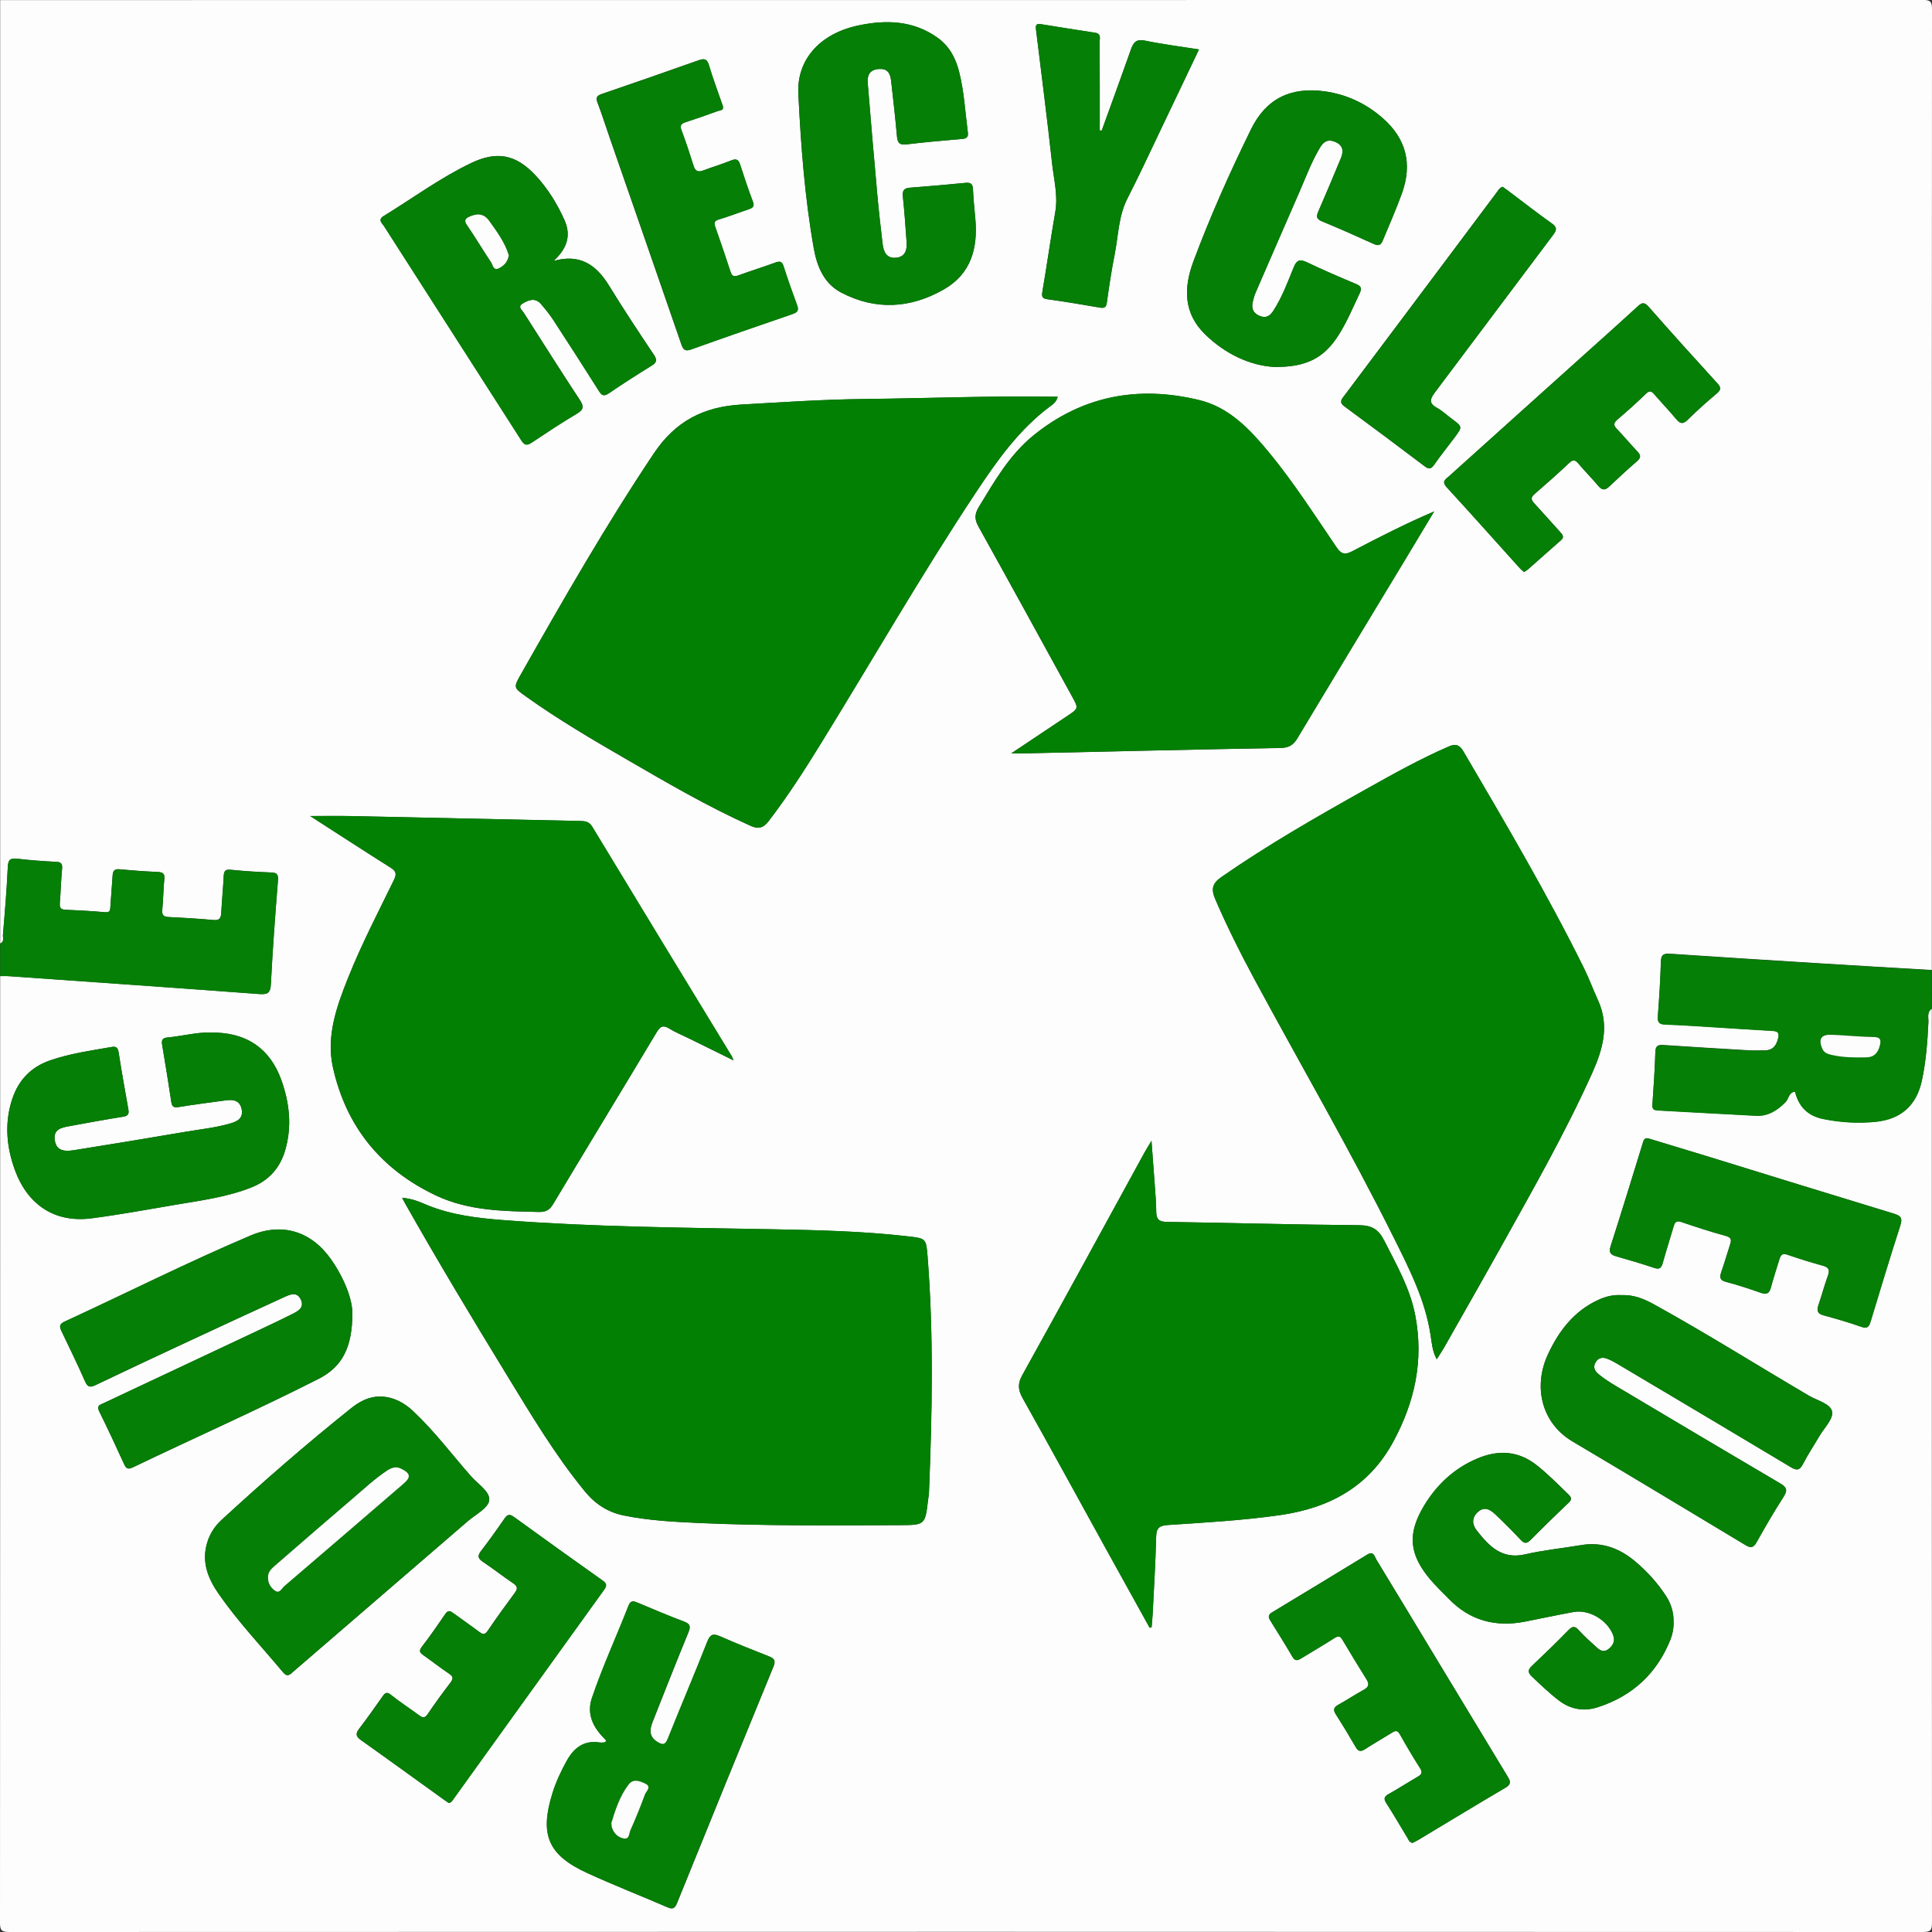 <?xml version="1.0" encoding="utf-8"?>
<!-- Generator: Adobe Illustrator 23.1.1, SVG Export Plug-In . SVG Version: 6.00 Build 0)  -->
<svg version="1.1" id="Layer_1" xmlns="http://www.w3.org/2000/svg" xmlns:xlink="http://www.w3.org/1999/xlink" x="0px" y="0px"
	 viewBox="0 0 228 228" style="enable-background:new 0 0 228 228;" xml:space="preserve">
<rect x="0" y="0" width="228" height="228" fill="#333333" stroke="none"/>
<style type="text/css">
	.st0{fill:#FCFDFC;}
	.st1{fill:#057F06;}
	.st2{fill:#028003;}
</style>
<g>
	<path class="st0" d="M227.98,119.04c0,35.94,0,71.89,0.02,107.83c0,0.85-0.11,1.14-1.07,1.13c-75.29-0.03-150.57-0.03-225.86,0
		C0.1,228,0,227.71,0,226.86c0.02-37.22,0.02-74.44,0.02-111.67c0.36,0,0.72-0.02,1.08,0.01c9.81,0.69,19.62,1.37,29.43,2.1
		c0.98,0.07,1.38-0.04,1.44-1.18c0.2-4.07,0.51-8.14,0.83-12.2c0.05-0.67-0.06-0.94-0.77-0.96c-1.6-0.06-3.2-0.16-4.79-0.32
		c-0.68-0.07-0.81,0.17-0.84,0.76c-0.07,1.44-0.21,2.87-0.29,4.31c-0.03,0.63-0.21,0.93-0.92,0.86c-1.75-0.16-3.51-0.27-5.26-0.35
		c-0.62-0.03-0.84-0.21-0.78-0.86c0.12-1.19,0.12-2.4,0.24-3.59c0.07-0.64-0.13-0.84-0.76-0.87c-1.52-0.07-3.03-0.18-4.55-0.32
		c-0.63-0.06-0.75,0.25-0.79,0.75c-0.08,1.2-0.18,2.39-0.26,3.59c-0.03,0.41,0.01,0.79-0.63,0.73c-1.55-0.14-3.11-0.22-4.67-0.29
		c-0.61-0.02-0.72-0.29-0.67-0.83c0.11-1.31,0.14-2.64,0.26-3.95c0.06-0.6-0.04-0.85-0.71-0.88c-1.52-0.07-3.03-0.19-4.54-0.36
		c-0.8-0.09-1.11,0.06-1.15,0.96c-0.12,2.67-0.34,5.35-0.57,8.01c-0.03,0.35,0.19,0.83-0.33,1.04c0-37.11,0-74.22,0-111.34
		c75.63,0,151.25,0,226.88-0.02c0.9,0,1.1,0.2,1.1,1.1c-0.03,37.79-0.02,75.58-0.02,113.38c-4.63-0.27-9.25-0.54-13.88-0.83
		c-5.66-0.35-11.32-0.71-16.98-1.09c-0.71-0.05-1.09,0.05-1.11,0.91c-0.06,2.16-0.2,4.31-0.36,6.46c-0.06,0.75,0.2,0.96,0.92,0.98
		c1.88,0.06,3.75,0.2,5.62,0.31c2.31,0.14,4.62,0.31,6.94,0.43c0.7,0.03,0.89,0.22,0.7,0.94c-0.22,0.85-0.64,1.36-1.54,1.37
		c-0.72,0.01-1.44,0.03-2.15-0.02c-3.27-0.19-6.54-0.39-9.81-0.61c-0.61-0.04-0.94,0.04-0.97,0.78c-0.07,2.08-0.2,4.15-0.35,6.22
		c-0.04,0.54,0.13,0.69,0.64,0.71c3.87,0.2,7.74,0.44,11.61,0.63c1.42,0.07,2.53-0.66,3.47-1.62c0.37-0.38,0.35-1.13,1.11-1.23
		c0.43,1.77,1.5,2.85,3.33,3.23c2.06,0.42,4.13,0.54,6.2,0.33c2.99-0.3,4.81-1.94,5.44-4.87c0.49-2.27,0.66-4.58,0.77-6.9
		C227.6,120.1,227.37,119.44,227.98,119.04z M47.46,141.36c0.17,0.33,0.26,0.5,0.35,0.67c3.85,6.81,7.88,13.51,11.96,20.18
		c2.89,4.73,5.73,9.5,9.26,13.81c1.21,1.47,2.69,2.44,4.58,2.83c2.95,0.6,5.94,0.75,8.93,0.89c7.87,0.35,15.75,0.28,23.62,0.25
		c3.01-0.01,3.01-0.03,3.36-2.97c0.04-0.32,0.1-0.63,0.11-0.95c0.37-9.27,0.56-18.54-0.17-27.8c-0.17-2.12-0.21-2.12-2.3-2.36
		c-5.37-0.62-10.77-0.74-16.16-0.84c-10.51-0.19-21.02-0.27-31.51-1.07c-3.11-0.24-6.2-0.59-9.13-1.8
		C49.51,141.83,48.62,141.44,47.46,141.36z M169.55,160.41c0.33-0.52,0.6-0.91,0.84-1.32c2.26-3.99,4.54-7.98,6.77-11.98
		c3.74-6.72,7.56-13.41,10.72-20.43c1.26-2.8,2.09-5.62,0.7-8.64c-0.58-1.27-1.06-2.59-1.68-3.83c-4.32-8.73-9.27-17.11-14.19-25.51
		c-0.43-0.74-0.88-0.97-1.73-0.6c-3.37,1.46-6.58,3.25-9.78,5.05c-5.81,3.25-11.59,6.57-17.07,10.37c-1.05,0.73-1.23,1.41-0.72,2.59
		c1.39,3.23,2.97,6.37,4.63,9.46c5.47,10.14,11.27,20.11,16.41,30.43c1.85,3.71,3.75,7.41,4.38,11.59
		C168.97,158.47,169.02,159.4,169.55,160.41z M124.82,46.82c-0.31,0-0.5,0-0.7,0c-7.36-0.11-14.71,0.19-22.07,0.27
		c-4.88,0.05-9.74,0.38-14.61,0.66c-4.43,0.26-7.74,1.96-10.27,5.74c-5.67,8.47-10.72,17.3-15.74,26.15
		c-0.84,1.49-0.82,1.52,0.61,2.54c3.81,2.72,7.83,5.09,11.87,7.42c4.8,2.78,9.59,5.58,14.66,7.86c0.94,0.42,1.51,0.25,2.12-0.54
		c2.29-2.98,4.31-6.14,6.28-9.34c6.03-9.78,11.76-19.75,18.11-29.34c2.52-3.8,5.13-7.52,8.85-10.29
		C124.28,47.69,124.67,47.45,124.82,46.82z M36.6,96.3c3.34,2.15,6.38,4.13,9.45,6.07c0.65,0.41,0.81,0.71,0.43,1.49
		c-1.85,3.8-3.81,7.55-5.38,11.48c-1.36,3.4-2.63,6.91-1.82,10.6c1.55,7.02,5.69,12.1,12.22,15.17c3.84,1.8,7.97,1.83,12.09,1.92
		c0.82,0.02,1.27-0.23,1.69-0.94c4.04-6.74,8.13-13.45,12.17-20.2c0.43-0.71,0.75-0.99,1.54-0.5c0.77,0.48,1.64,0.82,2.46,1.23
		c1.65,0.81,3.29,1.62,5.11,2.52c-0.13-0.32-0.15-0.4-0.19-0.46c-5.5-9.03-11.01-18.06-16.48-27.11c-0.4-0.65-0.89-0.66-1.5-0.68
		c-9.03-0.19-18.06-0.39-27.09-0.58C39.85,96.28,38.39,96.3,36.6,96.3z M135.67,192.09c0.08-0.01,0.15-0.02,0.23-0.03
		c0.04-0.53,0.1-1.07,0.13-1.6c0.15-3.03,0.34-6.07,0.41-9.1c0.02-1.04,0.37-1.32,1.38-1.39c4.42-0.3,8.85-0.54,13.25-1.17
		c5.82-0.84,10.48-3.33,13.38-8.71c2.53-4.69,3.58-9.57,2.57-14.85c-0.61-3.2-2.21-5.96-3.65-8.81c-0.69-1.36-1.47-1.83-3-1.84
		c-7.56-0.06-15.11-0.28-22.66-0.39c-0.95-0.01-1.26-0.31-1.26-1.21c-0.01-1.08-0.11-2.16-0.18-3.23c-0.11-1.6-0.24-3.2-0.38-5.13
		c-0.41,0.68-0.64,1.05-0.85,1.43c-4.79,8.75-9.56,17.51-14.4,26.23c-0.56,1.01-0.5,1.73,0.04,2.7c3.34,5.95,6.61,11.94,9.9,17.91
		C132.28,185.97,133.98,189.03,135.67,192.09z M119.34,88.91c0.73,0,1.16,0.01,1.58,0c10.07-0.22,20.14-0.46,30.21-0.64
		c0.96-0.02,1.49-0.34,1.97-1.14c4.31-7.18,8.65-14.34,12.98-21.51c1.06-1.75,2.11-3.51,3.16-5.26c-3.33,1.43-6.48,3.03-9.61,4.67
		c-0.82,0.43-1.29,0.47-1.9-0.42c-2.58-3.79-5.05-7.66-7.98-11.21c-2.24-2.71-4.68-5.31-8.19-6.17c-7.14-1.75-13.78-0.57-19.61,4.16
		c-2.82,2.29-4.58,5.38-6.43,8.42c-0.54,0.88-0.53,1.49-0.04,2.36c3.71,6.66,7.36,13.34,11.03,20.02c0.79,1.43,0.77,1.42-0.6,2.33
		C123.82,85.91,121.71,87.32,119.34,88.91z M44.81,164.8c-1.31,0.02-2.39,0.6-3.37,1.39c-5.27,4.21-10.36,8.64-15.32,13.21
		c-0.77,0.71-1.33,1.57-1.65,2.6c-0.71,2.29,0.06,4.25,1.33,6.08c2.28,3.29,5.04,6.2,7.6,9.26c0.53,0.64,0.82,0.28,1.23-0.08
		c6.86-5.92,13.73-11.83,20.59-17.75c0.9-0.78,2.36-1.51,2.51-2.42c0.16-1.04-1.31-1.93-2.11-2.84c-2.27-2.58-4.33-5.34-6.84-7.7
		C47.67,165.5,46.38,164.82,44.81,164.8z M41.58,154.9c-0.02-1.59-0.94-4.03-2.48-6.23c-2.33-3.35-5.78-4.45-9.55-2.85
		c-7.42,3.15-14.61,6.78-21.93,10.15c-0.6,0.28-0.62,0.58-0.38,1.09c0.95,1.98,1.91,3.94,2.79,5.95c0.31,0.7,0.59,0.76,1.25,0.45
		c3.45-1.65,6.92-3.27,10.38-4.89c3.98-1.85,7.95-3.7,11.94-5.52c0.64-0.29,1.42-0.63,1.88,0.27c0.49,0.96-0.27,1.4-0.95,1.74
		c-1.64,0.82-3.3,1.6-4.96,2.38c-5.77,2.72-11.54,5.43-17.31,8.14c-0.44,0.21-0.9,0.28-0.55,0.99c1.03,2.07,2,4.17,2.96,6.27
		c0.24,0.53,0.5,0.57,1.01,0.33c7.29-3.5,14.7-6.78,21.91-10.44C40.34,161.33,41.61,159.07,41.58,154.9z M191.37,152.84
		c-0.97-0.06-1.9,0.16-2.78,0.57c-2.87,1.33-4.65,3.67-5.94,6.47c-1.71,3.71-0.79,8.03,2.93,10.23c6.83,4.05,13.63,8.15,20.43,12.24
		c0.63,0.38,0.94,0.27,1.29-0.36c1.02-1.81,2.05-3.61,3.18-5.35c0.54-0.83,0.33-1.16-0.44-1.61c-6.13-3.6-12.23-7.23-18.34-10.87
		c-1.06-0.63-2.15-1.23-3.1-2.04c-0.45-0.38-0.62-0.82-0.3-1.37c0.32-0.55,0.83-0.61,1.36-0.41c0.45,0.17,0.87,0.4,1.28,0.65
		c6.79,4.03,13.59,8.06,20.36,12.13c0.69,0.42,1.06,0.44,1.46-0.34c0.59-1.13,1.3-2.2,1.94-3.3c0.56-0.96,1.66-2.04,1.51-2.88
		c-0.18-0.97-1.74-1.31-2.73-1.89c-6.09-3.58-12.07-7.34-18.25-10.76C194.04,153.29,192.8,152.78,191.37,152.84z M71.55,205.41
		c-0.12,0.15-0.14,0.2-0.16,0.21c-0.2,0.01-0.4,0.05-0.59,0.02c-1.86-0.3-3.05,0.62-3.9,2.15c-0.68,1.22-1.27,2.48-1.69,3.82
		c-1.53,4.91-0.54,7.31,4.11,9.44c3.12,1.43,6.32,2.68,9.47,4.04c0.62,0.27,0.86,0.12,1.11-0.49c3.77-9.31,7.56-18.62,11.38-27.91
		c0.3-0.73,0.09-0.97-0.54-1.22c-1.93-0.76-3.86-1.52-5.75-2.36c-0.83-0.36-1.17-0.24-1.52,0.65c-1.5,3.82-3.12,7.6-4.64,11.41
		c-0.29,0.72-0.55,0.82-1.2,0.43c-1.04-0.62-0.98-1.46-0.61-2.39c1.39-3.52,2.78-7.05,4.22-10.55c0.29-0.7,0.24-1.02-0.53-1.3
		c-1.83-0.68-3.63-1.46-5.43-2.21c-0.48-0.2-0.84-0.33-1.1,0.35c-1.42,3.64-3.06,7.19-4.32,10.9c-0.5,1.49-0.13,2.83,0.82,4.04
		C70.92,204.77,71.23,205.07,71.55,205.41z M65.32,30.8c1.54-1.4,2.15-2.95,1.28-4.88c-0.86-1.9-1.95-3.67-3.37-5.2
		c-2.32-2.5-4.57-2.95-7.64-1.48c-3.64,1.75-6.9,4.16-10.33,6.26c-0.7,0.43-0.16,0.83,0.06,1.17c5.4,8.43,10.81,16.85,16.2,25.28
		c0.36,0.56,0.64,0.67,1.21,0.29c1.76-1.17,3.52-2.35,5.34-3.42c0.83-0.49,0.86-0.86,0.35-1.64c-2.24-3.4-4.41-6.84-6.6-10.27
		c-0.21-0.32-0.77-0.71-0.15-1.09c0.69-0.42,1.48-0.74,2.17,0.04c0.52,0.6,1.02,1.23,1.46,1.89c1.81,2.77,3.6,5.56,5.37,8.36
		c0.33,0.53,0.58,0.7,1.18,0.3c1.65-1.12,3.33-2.2,5.03-3.25c0.59-0.37,0.72-0.65,0.3-1.28c-1.82-2.72-3.63-5.45-5.34-8.24
		C70.32,31.2,68.38,29.92,65.32,30.8z M115.1,25.81c-0.1-1.15-0.23-2.31-0.28-3.47c-0.03-0.63-0.27-0.82-0.88-0.76
		c-2.19,0.21-4.38,0.41-6.57,0.57c-0.75,0.06-0.9,0.39-0.82,1.09c0.19,1.79,0.32,3.58,0.44,5.38c0.07,0.93-0.21,1.72-1.29,1.8
		c-1.09,0.08-1.43-0.71-1.54-1.61c-0.23-1.9-0.45-3.81-0.62-5.72c-0.4-4.42-0.78-8.84-1.14-13.26c-0.07-0.86,0.15-1.58,1.24-1.68
		c1.09-0.11,1.42,0.49,1.52,1.39c0.24,2.18,0.5,4.37,0.69,6.56c0.07,0.76,0.31,1.03,1.1,0.94c2.18-0.26,4.37-0.46,6.56-0.64
		c0.56-0.05,0.77-0.21,0.7-0.79c-0.32-2.42-0.44-4.86-1.05-7.23c-0.41-1.59-1.16-2.96-2.54-3.94c-2.86-2.04-6.06-2.12-9.31-1.44
		c-4.52,0.95-7.3,4.01-7.1,8.06c0.3,6.1,0.75,12.21,1.82,18.24c0.38,2.14,1.2,4.16,3.23,5.22c4.07,2.14,8.19,1.88,12.11-0.36
		C114.59,32.33,115.42,29.29,115.1,25.81z M150.33,43.3c3.83,0.06,5.93-1.06,7.64-3.76c0.99-1.55,1.69-3.25,2.48-4.91
		c0.31-0.65,0.16-0.87-0.45-1.13c-1.95-0.82-3.89-1.65-5.79-2.56c-0.86-0.41-1.21-0.21-1.55,0.64c-0.7,1.73-1.36,3.5-2.38,5.08
		c-0.38,0.6-0.85,0.94-1.6,0.63c-0.76-0.31-1.02-0.86-0.85-1.62c0.09-0.39,0.19-0.78,0.35-1.14c1.71-3.95,3.42-7.9,5.15-11.84
		c0.77-1.75,1.43-3.56,2.41-5.21c0.37-0.62,0.8-1.08,1.65-0.8c1.04,0.35,1.25,1.04,0.86,1.97c-0.87,2.1-1.75,4.19-2.66,6.28
		c-0.24,0.55-0.29,0.9,0.39,1.18c2.06,0.85,4.1,1.75,6.14,2.68c0.57,0.26,0.84,0.15,1.07-0.42c0.76-1.84,1.57-3.66,2.25-5.54
		c1.26-3.49,0.51-6.45-2.25-8.88c-1.96-1.72-4.26-2.81-6.86-3.17c-3.98-0.55-6.91,0.85-8.68,4.45c-2.51,5.12-4.84,10.32-6.83,15.67
		c-1.14,3.07-1.16,6.06,1.39,8.55C144.65,41.83,147.58,43.14,150.33,43.3z M24.77,121.86c-1.5-0.06-3.25,0.41-5.04,0.58
		c-0.61,0.06-0.68,0.36-0.59,0.89c0.38,2.24,0.74,4.49,1.08,6.74c0.09,0.59,0.35,0.66,0.9,0.57c1.85-0.3,3.71-0.54,5.57-0.79
		c0.88-0.12,1.63,0.04,1.83,1.06c0.2,1.03-0.45,1.41-1.3,1.66c-1.77,0.52-3.6,0.7-5.41,1.01c-4.37,0.74-8.74,1.47-13.11,2.16
		c-1.44,0.23-2.07-0.15-2.23-1.15c-0.21-1.32,0.75-1.51,1.67-1.68c2.12-0.39,4.24-0.78,6.37-1.12c0.58-0.09,0.74-0.3,0.64-0.86
		c-0.4-2.24-0.8-4.48-1.15-6.73c-0.09-0.57-0.3-0.74-0.85-0.64c-2.44,0.43-4.89,0.76-7.24,1.58c-2.25,0.78-3.7,2.3-4.45,4.51
		c-0.96,2.85-0.7,5.71,0.31,8.46c1.46,3.97,4.58,6.23,9.01,5.67c3.37-0.43,6.7-1.06,10.04-1.62c2.99-0.5,6-0.9,8.85-2.03
		c2.02-0.8,3.35-2.25,3.97-4.34c0.84-2.83,0.53-5.61-0.44-8.34C31.86,123.72,29.02,121.75,24.77,121.86z M197.5,191.36
		c0.02-1.12-0.31-2.14-0.91-3.06c-0.99-1.51-2.2-2.84-3.58-4.01c-1.85-1.57-3.95-2.37-6.42-1.95c-2.2,0.37-4.44,0.59-6.61,1.09
		c-2.75,0.63-4.26-0.99-5.7-2.82c-0.53-0.67-0.63-1.47,0.11-2.16c0.8-0.74,1.49-0.31,2.1,0.27c1.01,0.96,2,1.95,2.96,2.97
		c0.41,0.43,0.68,0.54,1.15,0.07c1.49-1.5,3.01-2.98,4.54-4.44c0.4-0.38,0.31-0.63-0.04-0.96c-1.2-1.17-2.38-2.36-3.69-3.41
		c-2.2-1.76-4.58-1.89-7.09-0.82c-2.74,1.17-4.81,3.11-6.31,5.65c-1.92,3.25-1.7,5.63,0.74,8.55c0.69,0.83,1.48,1.57,2.23,2.34
		c2.49,2.58,5.52,3.37,8.98,2.7c1.92-0.37,3.83-0.79,5.76-1.14c1.86-0.34,4.03,0.98,4.67,2.75c0.25,0.69-0.01,1.16-0.5,1.58
		c-0.48,0.42-0.96,0.31-1.39-0.09c-0.73-0.68-1.5-1.32-2.16-2.07c-0.47-0.53-0.74-0.52-1.23-0.03c-1.4,1.43-2.83,2.82-4.28,4.19
		c-0.48,0.45-0.59,0.76-0.06,1.26c1.04,0.99,2.07,1.98,3.22,2.86c1.4,1.07,2.97,1.3,4.54,0.8c4.1-1.31,7.02-3.99,8.62-8.02
		C197.4,192.8,197.53,192.09,197.5,191.36z M166.71,217.48c0.18-0.09,0.39-0.19,0.6-0.31c3.45-2.07,6.89-4.17,10.37-6.21
		c0.8-0.47,0.49-0.9,0.17-1.43c-2.73-4.51-5.46-9.01-8.18-13.52c-2.42-4-4.82-7.99-7.25-11.98c-0.21-0.35-0.31-1.02-1.03-0.59
		c-3.75,2.28-7.5,4.57-11.26,6.83c-0.47,0.29-0.48,0.55-0.22,0.96c0.88,1.42,1.78,2.84,2.62,4.29c0.33,0.56,0.64,0.43,1.06,0.17
		c1.29-0.79,2.61-1.55,3.88-2.37c0.42-0.27,0.66-0.31,0.94,0.16c0.94,1.58,1.89,3.15,2.86,4.7c0.35,0.56,0.27,0.9-0.32,1.23
		c-1.01,0.56-1.98,1.2-2.99,1.76c-0.53,0.3-0.67,0.58-0.32,1.12c0.81,1.28,1.6,2.58,2.36,3.89c0.31,0.54,0.61,0.55,1.11,0.23
		c1.04-0.67,2.12-1.28,3.17-1.94c0.4-0.25,0.65-0.31,0.93,0.2c0.76,1.36,1.56,2.7,2.39,4.01c0.35,0.55,0.11,0.76-0.32,1.01
		c-1.13,0.66-2.24,1.38-3.39,2.02c-0.55,0.31-0.62,0.56-0.27,1.1c0.87,1.34,1.66,2.73,2.49,4.09
		C166.24,217.14,166.32,217.44,166.71,217.48z M179.85,67.51c0.16-0.1,0.3-0.17,0.42-0.27c1.32-1.16,2.63-2.33,3.95-3.49
		c0.45-0.39,0.16-0.68-0.12-0.99c-1.02-1.12-2.02-2.26-3.05-3.38c-0.37-0.4-0.41-0.68,0.04-1.07c1.39-1.2,2.77-2.42,4.1-3.68
		c0.51-0.48,0.76-0.32,1.13,0.13c0.74,0.89,1.57,1.7,2.31,2.59c0.43,0.52,0.79,0.53,1.27,0.08c1.08-1.01,2.15-2.02,3.27-2.98
		c0.47-0.4,0.51-0.69,0.09-1.14c-0.82-0.87-1.59-1.79-2.42-2.66c-0.42-0.43-0.46-0.71,0.03-1.13c1.15-0.99,2.29-1.99,3.37-3.05
		c0.47-0.46,0.7-0.27,1.03,0.11c0.84,0.96,1.72,1.89,2.54,2.87c0.45,0.53,0.77,0.67,1.34,0.11c1.11-1.09,2.27-2.13,3.46-3.13
		c0.54-0.46,0.49-0.73,0.04-1.22c-2.72-2.98-5.42-5.97-8.08-9c-0.53-0.6-0.8-0.5-1.31-0.04c-1.88,1.73-3.79,3.43-5.69,5.14
		c-5.52,4.96-11.05,9.92-16.56,14.89c-0.39,0.35-0.92,0.6-0.28,1.3c2.89,3.14,5.73,6.34,8.59,9.51
		C179.47,67.19,179.66,67.33,179.85,67.51z M85.3,12.49c-0.55-1.58-1.15-3.19-1.66-4.82c-0.23-0.75-0.56-0.78-1.22-0.55
		c-3.8,1.35-7.6,2.66-11.41,3.97c-0.57,0.19-0.74,0.42-0.5,1.03c0.54,1.41,0.99,2.86,1.49,4.29c2.79,8.02,5.58,16.05,8.35,24.08
		c0.22,0.63,0.35,1.05,1.2,0.75c3.94-1.42,7.9-2.78,11.86-4.14c0.56-0.19,0.92-0.36,0.65-1.06c-0.57-1.53-1.11-3.08-1.61-4.64
		c-0.19-0.59-0.47-0.59-0.97-0.41c-1.42,0.52-2.87,0.97-4.3,1.49c-0.5,0.18-0.79,0.2-0.98-0.39c-0.58-1.78-1.19-3.56-1.81-5.33
		c-0.17-0.48-0.1-0.7,0.43-0.86c1.18-0.36,2.34-0.8,3.51-1.2c0.46-0.16,0.73-0.31,0.5-0.92c-0.55-1.45-1.03-2.93-1.52-4.41
		c-0.2-0.61-0.51-0.65-1.07-0.42c-1.07,0.43-2.18,0.76-3.27,1.17c-0.62,0.23-0.94,0.08-1.14-0.56c-0.44-1.41-0.9-2.81-1.42-4.19
		c-0.21-0.57-0.04-0.77,0.46-0.94c1.29-0.42,2.57-0.87,3.84-1.33C84.98,13.01,85.46,13.05,85.3,12.49z M194.61,134.37
		c-0.46-0.14-0.61,0.06-0.74,0.5c-1.25,4.08-2.51,8.16-3.81,12.22c-0.24,0.74,0.05,0.99,0.68,1.17c1.5,0.43,2.99,0.86,4.46,1.36
		c0.63,0.21,0.84,0.03,1.01-0.55c0.41-1.46,0.87-2.9,1.3-4.36c0.14-0.49,0.33-0.7,0.91-0.5c1.74,0.59,3.48,1.16,5.25,1.64
		c0.7,0.19,0.66,0.52,0.49,1.04c-0.35,1.06-0.65,2.14-1.02,3.19c-0.22,0.63-0.22,1,0.57,1.2c1.39,0.36,2.75,0.82,4.11,1.29
		c0.7,0.24,0.99,0.03,1.17-0.65c0.29-1.12,0.67-2.22,1-3.32c0.14-0.46,0.32-0.74,0.92-0.54c1.39,0.48,2.8,0.92,4.23,1.31
		c0.74,0.2,0.8,0.56,0.56,1.21c-0.41,1.12-0.71,2.28-1.1,3.42c-0.22,0.64-0.15,1.02,0.59,1.22c1.5,0.41,3,0.84,4.47,1.36
		c0.71,0.25,0.91-0.03,1.09-0.62c1.15-3.78,2.28-7.56,3.5-11.32c0.31-0.95,0.03-1.18-0.82-1.44c-7.41-2.25-14.8-4.54-22.19-6.82
		C199.04,135.71,196.83,135.04,194.61,134.37z M52.95,212.77c0.34-0.03,0.46-0.32,0.61-0.54c5.9-8.2,11.79-16.4,17.7-24.59
		c0.36-0.5,0.37-0.76-0.16-1.13c-3.49-2.47-6.96-4.96-10.42-7.47c-0.48-0.35-0.77-0.39-1.13,0.14c-0.91,1.32-1.83,2.62-2.81,3.88
		c-0.48,0.63-0.26,0.92,0.3,1.29c1.19,0.8,2.32,1.69,3.51,2.49c0.51,0.35,0.58,0.62,0.2,1.13c-1.09,1.47-2.17,2.96-3.2,4.48
		c-0.36,0.53-0.61,0.42-1.03,0.11c-0.99-0.75-2.01-1.44-3.01-2.18c-0.37-0.27-0.63-0.41-0.96,0.08c-0.9,1.32-1.81,2.63-2.78,3.89
		c-0.41,0.53-0.17,0.73,0.23,1.01c0.98,0.69,1.92,1.43,2.92,2.1c0.5,0.33,0.65,0.57,0.24,1.1c-0.92,1.2-1.82,2.43-2.67,3.69
		c-0.33,0.49-0.57,0.52-1.03,0.18c-1.08-0.81-2.24-1.54-3.29-2.39c-0.49-0.39-0.69-0.33-1.01,0.13c-0.92,1.31-1.84,2.61-2.81,3.88
		c-0.46,0.61-0.29,0.92,0.27,1.32c3.26,2.31,6.49,4.66,9.73,6.99C52.57,212.51,52.76,212.64,52.95,212.77z M130.02,15.4
		c-0.08,0-0.16,0-0.24,0c0-3.47,0.01-6.94-0.02-10.4c0-0.41,0.25-1.02-0.52-1.13c-2.13-0.33-4.26-0.66-6.39-1.01
		c-0.59-0.1-0.66,0.13-0.59,0.65c0.65,5.27,1.32,10.54,1.9,15.82c0.21,1.89,0.71,3.76,0.37,5.7c-0.54,3.11-0.98,6.23-1.51,9.34
		c-0.1,0.6-0.09,0.85,0.6,0.95c2.06,0.28,4.1,0.63,6.15,0.98c0.55,0.09,0.76,0,0.85-0.6c0.26-1.9,0.54-3.79,0.92-5.67
		c0.44-2.22,0.44-4.52,1.51-6.61c1.36-2.66,2.62-5.38,3.91-8.08c1.5-3.13,2.98-6.26,4.53-9.5c-2.21-0.35-4.31-0.61-6.37-1.04
		c-1.05-0.22-1.37,0.22-1.67,1.07C132.33,9.04,131.17,12.22,130.02,15.4z M177.33,22.04c-0.33,0.11-0.5,0.38-0.68,0.63
		c-1.7,2.27-3.4,4.53-5.09,6.8c-4.33,5.78-8.66,11.56-13,17.33c-0.33,0.43-0.48,0.74,0.07,1.14c3.18,2.34,6.35,4.71,9.5,7.09
		c0.5,0.38,0.76,0.32,1.11-0.19c0.78-1.11,1.63-2.17,2.44-3.25c0.91-1.23,0.91-1.23-0.38-2.18c-0.58-0.43-1.11-0.94-1.73-1.28
		c-1-0.55-0.81-1.07-0.23-1.84c4.66-6.18,9.28-12.39,13.94-18.57c0.45-0.6,0.47-0.91-0.18-1.37c-1.73-1.22-3.39-2.53-5.08-3.8
		C177.81,22.39,177.59,22.23,177.33,22.04z"/>
	<path class="st1" d="M227.98,119.04c-0.61,0.41-0.38,1.06-0.41,1.59c-0.11,2.32-0.28,4.63-0.77,6.9c-0.63,2.93-2.45,4.56-5.44,4.87
		c-2.07,0.21-4.14,0.09-6.2-0.33c-1.83-0.37-2.9-1.46-3.33-3.23c-0.76,0.1-0.74,0.85-1.11,1.23c-0.94,0.96-2.05,1.69-3.47,1.62
		c-3.87-0.19-7.74-0.43-11.61-0.63c-0.51-0.03-0.68-0.17-0.64-0.71c0.15-2.07,0.28-4.15,0.35-6.22c0.03-0.74,0.36-0.82,0.97-0.78
		c3.27,0.22,6.54,0.42,9.81,0.61c0.72,0.04,1.44,0.03,2.15,0.02c0.9-0.02,1.32-0.52,1.54-1.37c0.19-0.72-0.01-0.91-0.7-0.94
		c-2.31-0.12-4.62-0.29-6.94-0.43c-1.87-0.11-3.75-0.25-5.62-0.31c-0.72-0.02-0.98-0.23-0.92-0.98c0.16-2.15,0.3-4.31,0.36-6.46
		c0.02-0.86,0.4-0.96,1.11-0.91c5.66,0.38,11.32,0.74,16.98,1.09c4.62,0.29,9.25,0.55,13.88,0.83
		C227.98,116,227.98,117.52,227.98,119.04z M216.92,122.15c-0.24-0.01-0.48-0.02-0.72-0.04c-1.27-0.08-1.66,0.49-1.13,1.67
		c0.23,0.52,0.71,0.62,1.17,0.72c1.33,0.3,2.69,0.3,4.05,0.27c0.9-0.02,1.33-0.55,1.55-1.38c0.18-0.7,0.07-1.01-0.74-1.02
		C219.71,122.36,218.32,122.23,216.92,122.15z"/>
	<path class="st1" d="M0.02,111.36c0.52-0.21,0.3-0.7,0.33-1.04c0.22-2.67,0.44-5.34,0.57-8.01c0.04-0.9,0.34-1.05,1.15-0.96
		c1.51,0.18,3.03,0.29,4.54,0.36c0.67,0.03,0.77,0.28,0.71,0.88c-0.13,1.31-0.15,2.63-0.26,3.95c-0.05,0.54,0.07,0.8,0.67,0.83
		c1.56,0.06,3.12,0.15,4.67,0.29c0.65,0.06,0.6-0.32,0.63-0.73c0.08-1.2,0.18-2.39,0.26-3.59c0.03-0.5,0.16-0.81,0.79-0.75
		c1.51,0.15,3.03,0.25,4.55,0.32c0.63,0.03,0.83,0.23,0.76,0.87c-0.12,1.19-0.12,2.4-0.24,3.59c-0.06,0.65,0.16,0.83,0.78,0.86
		c1.76,0.08,3.51,0.19,5.26,0.35c0.72,0.07,0.89-0.23,0.92-0.86c0.07-1.44,0.22-2.87,0.29-4.31c0.03-0.59,0.17-0.83,0.84-0.76
		c1.59,0.17,3.19,0.26,4.79,0.32c0.71,0.03,0.82,0.29,0.77,0.96c-0.32,4.06-0.63,8.13-0.83,12.2c-0.05,1.14-0.45,1.25-1.44,1.18
		c-9.81-0.73-19.62-1.41-29.43-2.1c-0.36-0.03-0.72-0.01-1.08-0.01C0.02,113.92,0.02,112.64,0.02,111.36z"/>
	<path class="st2" d="M47.46,141.36c1.16,0.08,2.05,0.47,2.91,0.83c2.93,1.21,6.02,1.56,9.13,1.8c10.49,0.8,21,0.88,31.51,1.07
		c5.39,0.1,10.79,0.22,16.16,0.84c2.09,0.24,2.14,0.24,2.3,2.36c0.73,9.26,0.54,18.53,0.17,27.8c-0.01,0.32-0.07,0.63-0.11,0.95
		c-0.35,2.95-0.35,2.96-3.36,2.97c-7.88,0.03-15.75,0.1-23.62-0.25c-2.99-0.13-5.98-0.29-8.93-0.89c-1.89-0.38-3.37-1.35-4.58-2.83
		c-3.53-4.3-6.37-9.08-9.26-13.81c-4.08-6.67-8.11-13.37-11.96-20.18C47.72,141.86,47.63,141.68,47.46,141.36z"/>
	<path class="st2" d="M169.55,160.41c-0.53-1.01-0.58-1.94-0.72-2.84c-0.63-4.18-2.53-7.88-4.38-11.59
		c-5.14-10.32-10.94-20.29-16.41-30.43c-1.67-3.09-3.24-6.23-4.63-9.46c-0.51-1.18-0.33-1.86,0.72-2.59
		c5.48-3.81,11.26-7.12,17.07-10.37c3.2-1.79,6.4-3.58,9.78-5.05c0.85-0.37,1.3-0.14,1.73,0.6c4.92,8.4,9.86,16.78,14.19,25.51
		c0.62,1.25,1.1,2.57,1.68,3.83c1.39,3.02,0.56,5.84-0.7,8.64c-3.17,7.03-6.98,13.71-10.72,20.43c-2.23,4.01-4.51,7.99-6.77,11.98
		C170.15,159.5,169.88,159.89,169.55,160.41z"/>
	<path class="st2" d="M124.82,46.82c-0.15,0.63-0.54,0.87-0.87,1.12c-3.72,2.77-6.33,6.49-8.85,10.29
		c-6.35,9.59-12.08,19.56-18.11,29.34c-1.97,3.2-3.99,6.36-6.28,9.34c-0.61,0.79-1.18,0.97-2.12,0.54
		c-5.07-2.27-9.86-5.08-14.66-7.86c-4.04-2.34-8.07-4.71-11.87-7.42c-1.43-1.02-1.45-1.05-0.61-2.54
		c5.02-8.86,10.07-17.68,15.74-26.15c2.53-3.77,5.83-5.48,10.27-5.74c4.87-0.28,9.74-0.61,14.61-0.66
		c7.36-0.08,14.71-0.38,22.07-0.27C124.32,46.82,124.51,46.82,124.82,46.82z"/>
	<path class="st2" d="M36.6,96.3c1.79,0,3.25-0.03,4.71,0c9.03,0.19,18.06,0.39,27.09,0.58c0.61,0.01,1.1,0.02,1.5,0.68
		c5.47,9.05,10.98,18.08,16.48,27.11c0.04,0.07,0.06,0.15,0.19,0.46c-1.82-0.9-3.46-1.71-5.11-2.52c-0.82-0.4-1.68-0.75-2.46-1.23
		c-0.79-0.49-1.11-0.22-1.54,0.5c-4.04,6.74-8.13,13.45-12.17,20.2c-0.42,0.71-0.87,0.96-1.69,0.94c-4.12-0.1-8.25-0.12-12.09-1.92
		c-6.53-3.07-10.67-8.15-12.22-15.17c-0.81-3.69,0.46-7.2,1.82-10.6c1.57-3.93,3.53-7.68,5.38-11.48c0.38-0.78,0.22-1.08-0.43-1.49
		C42.98,100.43,39.93,98.45,36.6,96.3z"/>
	<path class="st2" d="M135.67,192.09c-1.7-3.06-3.4-6.12-5.09-9.19c-3.3-5.97-6.57-11.96-9.9-17.91c-0.54-0.97-0.6-1.69-0.04-2.7
		c4.84-8.72,9.6-17.48,14.4-26.23c0.21-0.38,0.44-0.75,0.85-1.43c0.14,1.93,0.27,3.53,0.38,5.13c0.08,1.08,0.18,2.15,0.18,3.23
		c0.01,0.9,0.32,1.2,1.26,1.21c7.56,0.11,15.11,0.33,22.66,0.39c1.53,0.01,2.31,0.48,3,1.84c1.44,2.85,3.04,5.61,3.65,8.81
		c1.01,5.28-0.04,10.15-2.57,14.85c-2.9,5.38-7.55,7.87-13.38,8.71c-4.4,0.63-8.83,0.88-13.25,1.17c-1.01,0.07-1.35,0.35-1.38,1.39
		c-0.07,3.04-0.26,6.07-0.41,9.1c-0.03,0.53-0.08,1.07-0.13,1.6C135.83,192.07,135.75,192.08,135.67,192.09z"/>
	<path class="st2" d="M119.34,88.91c2.37-1.58,4.48-3,6.59-4.4c1.37-0.91,1.38-0.9,0.6-2.33c-3.67-6.68-7.33-13.36-11.03-20.02
		c-0.48-0.87-0.49-1.48,0.04-2.36c1.85-3.04,3.61-6.13,6.43-8.42c5.82-4.73,12.46-5.91,19.61-4.16c3.51,0.86,5.95,3.46,8.19,6.17
		c2.92,3.55,5.39,7.42,7.98,11.21c0.61,0.9,1.08,0.85,1.9,0.42c3.13-1.65,6.28-3.24,9.61-4.67c-1.05,1.75-2.1,3.51-3.16,5.26
		c-4.33,7.17-8.68,14.33-12.98,21.51c-0.48,0.8-1.01,1.13-1.97,1.14c-10.07,0.18-20.14,0.42-30.21,0.64
		C120.5,88.91,120.07,88.91,119.34,88.91z"/>
	<path class="st1" d="M44.81,164.81c1.57,0.02,2.86,0.7,3.96,1.74c2.51,2.36,4.57,5.12,6.84,7.7c0.8,0.91,2.27,1.8,2.11,2.84
		c-0.14,0.92-1.6,1.64-2.51,2.42c-6.86,5.92-13.73,11.83-20.59,17.75c-0.42,0.36-0.7,0.72-1.23,0.08c-2.56-3.07-5.32-5.97-7.6-9.26
		c-1.27-1.83-2.04-3.79-1.33-6.08c0.32-1.03,0.88-1.88,1.65-2.6c4.96-4.57,10.05-9,15.32-13.21
		C42.42,165.41,43.51,164.82,44.81,164.81z M31.63,186.21c0,0.66,0.37,1.2,0.83,1.52c0.52,0.37,0.81-0.31,1.12-0.58
		c4.68-3.99,9.33-8.01,13.99-12.02c0.94-0.81,0.88-1.25-0.25-1.81c-0.62-0.31-1.15-0.1-1.68,0.25c-1.37,0.91-2.57,2.03-3.81,3.09
		c-3.12,2.67-6.23,5.37-9.34,8.06C32.05,185.12,31.58,185.52,31.63,186.21z"/>
	<path class="st1" d="M41.58,154.9c0.02,4.17-1.25,6.43-3.99,7.82c-7.22,3.67-14.62,6.94-21.91,10.44c-0.51,0.24-0.76,0.2-1.01-0.33
		c-0.96-2.1-1.94-4.2-2.96-6.27c-0.35-0.71,0.1-0.78,0.55-0.99c5.77-2.71,11.54-5.42,17.31-8.14c1.66-0.78,3.32-1.56,4.96-2.38
		c0.68-0.34,1.44-0.77,0.95-1.74c-0.46-0.9-1.24-0.56-1.88-0.27c-3.99,1.82-7.97,3.67-11.94,5.52c-3.47,1.61-6.93,3.23-10.38,4.89
		c-0.65,0.31-0.94,0.25-1.25-0.45c-0.88-2.01-1.85-3.97-2.79-5.95c-0.25-0.51-0.23-0.81,0.38-1.09c7.32-3.37,14.51-7,21.93-10.15
		c3.77-1.6,7.22-0.5,9.55,2.85C40.64,150.87,41.57,153.31,41.58,154.9z"/>
	<path class="st1" d="M191.37,152.84c1.42-0.06,2.67,0.45,3.87,1.12c6.18,3.42,12.17,7.18,18.25,10.76
		c0.98,0.58,2.55,0.93,2.73,1.89c0.15,0.84-0.94,1.92-1.51,2.88c-0.64,1.1-1.36,2.17-1.94,3.3c-0.4,0.78-0.77,0.75-1.46,0.34
		c-6.78-4.06-13.57-8.09-20.36-12.13c-0.41-0.24-0.83-0.48-1.28-0.65c-0.53-0.2-1.03-0.14-1.36,0.41c-0.32,0.55-0.15,0.99,0.3,1.37
		c0.95,0.81,2.04,1.4,3.1,2.04c6.11,3.63,12.21,7.27,18.34,10.87c0.77,0.45,0.97,0.78,0.44,1.61c-1.13,1.74-2.16,3.55-3.18,5.35
		c-0.35,0.63-0.67,0.74-1.29,0.36c-6.8-4.1-13.6-8.19-20.43-12.24c-3.72-2.21-4.64-6.53-2.93-10.23c1.29-2.79,3.07-5.13,5.94-6.47
		C189.47,153,190.4,152.78,191.37,152.84z"/>
	<path class="st1" d="M71.55,205.41c-0.31-0.34-0.62-0.64-0.89-0.98c-0.95-1.2-1.32-2.55-0.82-4.04c1.25-3.71,2.9-7.26,4.32-10.9
		c0.26-0.68,0.63-0.55,1.1-0.35c1.81,0.75,3.6,1.53,5.43,2.21c0.77,0.29,0.82,0.6,0.53,1.3c-1.44,3.51-2.83,7.03-4.22,10.55
		c-0.36,0.92-0.43,1.77,0.61,2.39c0.65,0.39,0.91,0.29,1.2-0.43c1.52-3.81,3.14-7.59,4.64-11.41c0.35-0.89,0.69-1.01,1.52-0.65
		c1.9,0.83,3.82,1.6,5.75,2.36c0.64,0.25,0.84,0.49,0.54,1.22c-3.82,9.29-7.61,18.6-11.38,27.91c-0.25,0.6-0.49,0.76-1.11,0.49
		c-3.15-1.36-6.35-2.61-9.47-4.04c-4.65-2.13-5.64-4.53-4.11-9.44c0.42-1.34,1.01-2.6,1.69-3.82c0.85-1.53,2.04-2.44,3.9-2.15
		c0.19,0.03,0.4,0,0.59-0.02C71.41,205.62,71.43,205.56,71.55,205.41z M72.15,215.13c0.04,0.3,0.03,0.47,0.08,0.62
		c0.23,0.66,0.73,1.09,1.37,1.22c0.68,0.13,0.62-0.59,0.78-0.96c0.62-1.38,1.19-2.79,1.71-4.21c0.14-0.39,0.83-0.91,0.07-1.29
		c-0.63-0.31-1.43-0.63-1.98,0.09C73.13,211.96,72.62,213.61,72.15,215.13z"/>
	<path class="st1" d="M65.32,30.8c3.06-0.88,5,0.4,6.51,2.86c1.71,2.79,3.52,5.51,5.34,8.24c0.42,0.63,0.3,0.91-0.3,1.28
		c-1.7,1.05-3.38,2.12-5.03,3.25c-0.6,0.41-0.85,0.23-1.18-0.3c-1.77-2.8-3.56-5.58-5.37-8.36c-0.43-0.66-0.94-1.29-1.46-1.89
		c-0.68-0.79-1.47-0.47-2.17-0.04c-0.61,0.38-0.05,0.76,0.15,1.09c2.19,3.43,4.36,6.87,6.6,10.27c0.51,0.77,0.49,1.14-0.35,1.64
		c-1.82,1.08-3.58,2.25-5.34,3.42c-0.57,0.38-0.86,0.27-1.21-0.29c-5.39-8.43-10.81-16.85-16.2-25.28
		c-0.22-0.34-0.76-0.74-0.06-1.17c3.43-2.11,6.69-4.52,10.33-6.26c3.07-1.48,5.32-1.02,7.64,1.48c1.42,1.53,2.51,3.29,3.37,5.2
		C67.47,27.85,66.86,29.39,65.32,30.8z M60.04,30.12c-0.47-1.51-1.41-2.79-2.34-4.08c-0.62-0.87-1.43-0.88-2.33-0.46
		c-0.48,0.23-0.63,0.44-0.27,0.97c0.98,1.44,1.88,2.95,2.85,4.4c0.21,0.31,0.28,1,0.86,0.73C59.43,31.4,59.94,30.92,60.04,30.12z"/>
	<path class="st1" d="M115.1,25.81c0.32,3.48-0.51,6.52-3.72,8.35c-3.93,2.24-8.05,2.5-12.11,0.36c-2.03-1.07-2.85-3.09-3.23-5.22
		c-1.06-6.03-1.52-12.13-1.82-18.24c-0.2-4.05,2.58-7.12,7.1-8.06c3.24-0.68,6.44-0.6,9.31,1.44c1.38,0.98,2.12,2.35,2.54,3.94
		c0.62,2.37,0.74,4.81,1.05,7.23c0.08,0.58-0.13,0.74-0.7,0.79c-2.19,0.18-4.38,0.38-6.56,0.64c-0.8,0.09-1.03-0.18-1.1-0.94
		c-0.19-2.19-0.45-4.37-0.69-6.56c-0.1-0.9-0.43-1.5-1.52-1.39c-1.1,0.11-1.31,0.82-1.24,1.68c0.36,4.42,0.74,8.84,1.14,13.26
		c0.17,1.91,0.4,3.81,0.62,5.72c0.11,0.9,0.44,1.69,1.54,1.61c1.08-0.08,1.35-0.87,1.29-1.8c-0.13-1.79-0.25-3.59-0.44-5.38
		c-0.07-0.7,0.07-1.03,0.82-1.09c2.19-0.16,4.38-0.36,6.57-0.57c0.61-0.06,0.85,0.12,0.88,0.76C114.87,23.5,115,24.65,115.1,25.81z"
		/>
	<path class="st1" d="M150.33,43.3c-2.76-0.16-5.69-1.48-8.12-3.85c-2.55-2.49-2.53-5.47-1.39-8.55c1.99-5.35,4.31-10.55,6.83-15.67
		c1.77-3.6,4.69-5.01,8.68-4.45c2.6,0.36,4.9,1.45,6.86,3.17c2.76,2.43,3.51,5.39,2.25,8.88c-0.68,1.88-1.48,3.7-2.25,5.54
		c-0.24,0.57-0.5,0.68-1.07,0.42c-2.03-0.92-4.07-1.83-6.14-2.68c-0.68-0.28-0.63-0.63-0.39-1.18c0.91-2.08,1.79-4.18,2.66-6.28
		c0.38-0.93,0.18-1.62-0.86-1.97c-0.85-0.29-1.28,0.18-1.65,0.8c-0.99,1.65-1.64,3.45-2.41,5.21c-1.72,3.95-3.44,7.89-5.15,11.84
		c-0.16,0.36-0.26,0.75-0.35,1.14c-0.17,0.77,0.09,1.32,0.85,1.62c0.75,0.3,1.22-0.04,1.6-0.63c1.02-1.59,1.68-3.35,2.38-5.08
		c0.34-0.85,0.69-1.05,1.55-0.64c1.9,0.91,3.85,1.75,5.79,2.56c0.61,0.26,0.76,0.48,0.45,1.13c-0.79,1.65-1.49,3.35-2.48,4.91
		C156.26,42.24,154.16,43.37,150.33,43.3z"/>
	<path class="st1" d="M24.77,121.86c4.24-0.11,7.09,1.85,8.43,5.59c0.98,2.74,1.28,5.51,0.44,8.34c-0.62,2.09-1.95,3.54-3.97,4.34
		c-2.84,1.13-5.86,1.52-8.85,2.03c-3.35,0.56-6.68,1.19-10.04,1.62c-4.43,0.57-7.55-1.7-9.01-5.67c-1.01-2.74-1.27-5.61-0.31-8.46
		c0.75-2.21,2.2-3.73,4.45-4.51c2.36-0.81,4.81-1.15,7.24-1.58c0.56-0.1,0.76,0.06,0.85,0.64c0.35,2.25,0.75,4.49,1.15,6.73
		c0.1,0.55-0.06,0.77-0.64,0.86c-2.13,0.34-4.25,0.72-6.37,1.12c-0.93,0.17-1.88,0.37-1.67,1.68c0.16,1,0.79,1.38,2.23,1.15
		c4.38-0.69,8.75-1.42,13.11-2.16c1.81-0.31,3.64-0.49,5.41-1.01c0.85-0.25,1.5-0.63,1.3-1.66c-0.2-1.02-0.95-1.18-1.83-1.06
		c-1.86,0.25-3.72,0.49-5.57,0.79c-0.55,0.09-0.81,0.02-0.9-0.57c-0.34-2.25-0.7-4.5-1.08-6.74c-0.09-0.53-0.02-0.83,0.59-0.89
		C21.52,122.27,23.28,121.8,24.77,121.86z"/>
	<path class="st1" d="M197.5,191.36c0.03,0.73-0.1,1.45-0.37,2.11c-1.6,4.03-4.51,6.71-8.62,8.02c-1.57,0.5-3.14,0.27-4.54-0.8
		c-1.15-0.88-2.18-1.87-3.22-2.86c-0.52-0.49-0.41-0.81,0.06-1.26c1.45-1.37,2.89-2.76,4.28-4.19c0.49-0.5,0.76-0.5,1.23,0.03
		c0.66,0.74,1.43,1.39,2.16,2.07c0.43,0.4,0.91,0.51,1.39,0.09c0.48-0.42,0.75-0.9,0.5-1.58c-0.65-1.76-2.81-3.08-4.67-2.75
		c-1.93,0.35-3.84,0.76-5.76,1.14c-3.46,0.67-6.49-0.12-8.98-2.7c-0.75-0.77-1.54-1.52-2.23-2.34c-2.43-2.92-2.66-5.3-0.74-8.55
		c1.5-2.53,3.57-4.48,6.31-5.65c2.51-1.07,4.89-0.94,7.09,0.82c1.32,1.05,2.49,2.24,3.69,3.41c0.35,0.34,0.44,0.58,0.04,0.96
		c-1.53,1.46-3.05,2.93-4.54,4.44c-0.47,0.47-0.75,0.36-1.15-0.07c-0.96-1.02-1.94-2.01-2.96-2.97c-0.61-0.58-1.3-1-2.1-0.27
		c-0.74,0.68-0.64,1.48-0.11,2.16c1.43,1.83,2.95,3.45,5.7,2.82c2.17-0.5,4.41-0.72,6.61-1.09c2.47-0.42,4.57,0.38,6.42,1.95
		c1.38,1.16,2.59,2.49,3.58,4.01C197.19,189.22,197.52,190.24,197.5,191.36z"/>
	<path class="st1" d="M166.71,217.48c-0.39-0.04-0.47-0.34-0.61-0.57c-0.83-1.36-1.63-2.75-2.49-4.09c-0.35-0.54-0.28-0.79,0.27-1.1
		c1.15-0.64,2.25-1.36,3.39-2.02c0.44-0.26,0.67-0.47,0.32-1.01c-0.84-1.31-1.63-2.65-2.39-4.01c-0.28-0.5-0.54-0.44-0.93-0.2
		c-1.05,0.65-2.13,1.26-3.17,1.94c-0.5,0.32-0.8,0.31-1.11-0.23c-0.76-1.31-1.54-2.61-2.36-3.89c-0.35-0.55-0.21-0.83,0.32-1.12
		c1.01-0.56,1.97-1.21,2.99-1.76c0.6-0.33,0.67-0.67,0.32-1.23c-0.97-1.56-1.93-3.13-2.86-4.7c-0.28-0.47-0.52-0.43-0.94-0.16
		c-1.28,0.82-2.59,1.57-3.88,2.37c-0.42,0.26-0.73,0.39-1.06-0.17c-0.84-1.45-1.74-2.87-2.62-4.29c-0.25-0.41-0.25-0.68,0.22-0.96
		c3.76-2.26,7.51-4.55,11.26-6.83c0.72-0.44,0.82,0.24,1.03,0.59c2.43,3.99,4.84,7.99,7.25,11.98c2.73,4.51,5.45,9.02,8.18,13.52
		c0.32,0.53,0.63,0.96-0.17,1.43c-3.47,2.04-6.91,4.14-10.37,6.21C167.1,217.28,166.88,217.38,166.71,217.48z"/>
	<path class="st1" d="M179.85,67.51c-0.19-0.18-0.38-0.33-0.54-0.5c-2.86-3.17-5.7-6.37-8.59-9.51c-0.64-0.7-0.11-0.95,0.28-1.3
		c5.52-4.97,11.04-9.93,16.56-14.89c1.9-1.71,3.81-3.4,5.69-5.14c0.5-0.47,0.78-0.56,1.31,0.04c2.66,3.03,5.36,6.02,8.08,9
		c0.45,0.49,0.5,0.77-0.04,1.22c-1.19,1-2.35,2.04-3.46,3.13c-0.57,0.56-0.89,0.42-1.34-0.11c-0.82-0.98-1.7-1.9-2.54-2.87
		c-0.33-0.38-0.56-0.57-1.03-0.11c-1.08,1.06-2.22,2.07-3.37,3.05c-0.49,0.42-0.45,0.7-0.03,1.13c0.83,0.86,1.6,1.79,2.42,2.66
		c0.43,0.45,0.38,0.74-0.09,1.14c-1.12,0.96-2.2,1.97-3.27,2.98c-0.47,0.44-0.83,0.44-1.27-0.08c-0.74-0.89-1.56-1.71-2.31-2.59
		c-0.37-0.44-0.62-0.61-1.13-0.13c-1.33,1.26-2.71,2.48-4.1,3.68c-0.45,0.39-0.41,0.67-0.04,1.07c1.03,1.11,2.03,2.26,3.05,3.38
		c0.28,0.31,0.56,0.59,0.12,0.99c-1.32,1.16-2.63,2.33-3.95,3.49C180.15,67.34,180,67.41,179.85,67.51z"/>
	<path class="st1" d="M85.3,12.49c0.16,0.57-0.31,0.52-0.56,0.61c-1.27,0.47-2.56,0.91-3.84,1.33c-0.51,0.17-0.68,0.37-0.46,0.94
		c0.52,1.38,0.98,2.78,1.42,4.19c0.2,0.63,0.52,0.79,1.14,0.56c1.08-0.41,2.2-0.73,3.27-1.17c0.56-0.23,0.87-0.19,1.07,0.42
		c0.48,1.48,0.96,2.96,1.52,4.41c0.23,0.61-0.04,0.77-0.5,0.92c-1.17,0.4-2.33,0.84-3.51,1.2c-0.53,0.16-0.6,0.37-0.43,0.86
		c0.62,1.77,1.23,3.54,1.81,5.33c0.19,0.59,0.49,0.57,0.98,0.39c1.42-0.52,2.87-0.97,4.3-1.49c0.5-0.18,0.78-0.18,0.97,0.41
		c0.5,1.56,1.04,3.1,1.61,4.64c0.26,0.7-0.09,0.87-0.65,1.06c-3.96,1.36-7.92,2.73-11.86,4.14c-0.85,0.3-0.98-0.12-1.2-0.75
		c-2.77-8.03-5.57-16.05-8.35-24.08c-0.5-1.43-0.95-2.88-1.49-4.29c-0.23-0.61-0.07-0.84,0.5-1.03c3.81-1.3,7.62-2.62,11.41-3.97
		c0.66-0.23,0.99-0.21,1.22,0.55C84.14,9.3,84.75,10.91,85.3,12.49z"/>
	<path class="st1" d="M194.61,134.37c2.21,0.67,4.43,1.34,6.64,2.02c7.4,2.28,14.79,4.57,22.19,6.82c0.85,0.26,1.13,0.49,0.82,1.44
		c-1.22,3.75-2.35,7.54-3.5,11.32c-0.18,0.59-0.37,0.87-1.09,0.62c-1.47-0.52-2.96-0.95-4.47-1.36c-0.74-0.2-0.81-0.58-0.59-1.22
		c0.39-1.13,0.69-2.29,1.1-3.42c0.24-0.65,0.18-1.01-0.56-1.21c-1.42-0.39-2.83-0.83-4.23-1.31c-0.6-0.21-0.78,0.07-0.92,0.54
		c-0.34,1.11-0.71,2.21-1,3.32c-0.18,0.68-0.47,0.9-1.17,0.65c-1.36-0.47-2.72-0.93-4.11-1.29c-0.79-0.2-0.79-0.57-0.57-1.2
		c0.37-1.05,0.67-2.13,1.02-3.19c0.17-0.52,0.21-0.84-0.49-1.04c-1.77-0.48-3.51-1.05-5.25-1.64c-0.58-0.2-0.77,0.01-0.91,0.5
		c-0.43,1.45-0.89,2.9-1.3,4.36c-0.16,0.58-0.38,0.76-1.01,0.55c-1.47-0.5-2.97-0.93-4.46-1.36c-0.63-0.18-0.92-0.42-0.68-1.17
		c1.3-4.06,2.56-8.14,3.81-12.22C194.01,134.43,194.15,134.22,194.61,134.37z"/>
	<path class="st1" d="M52.95,212.77c-0.19-0.13-0.39-0.26-0.58-0.4c-3.24-2.33-6.47-4.68-9.73-6.99c-0.56-0.4-0.74-0.72-0.27-1.32
		c0.97-1.27,1.89-2.57,2.81-3.88c0.32-0.46,0.53-0.52,1.01-0.13c1.05,0.85,2.21,1.58,3.29,2.39c0.46,0.34,0.7,0.31,1.03-0.18
		c0.85-1.25,1.74-2.49,2.67-3.69c0.41-0.53,0.26-0.77-0.24-1.1c-1-0.66-1.94-1.41-2.92-2.1c-0.4-0.28-0.64-0.48-0.23-1.01
		c0.97-1.26,1.89-2.57,2.78-3.89c0.33-0.49,0.59-0.35,0.96-0.08c1,0.74,2.02,1.43,3.01,2.18c0.42,0.32,0.67,0.43,1.03-0.11
		c1.03-1.52,2.11-3.01,3.2-4.48c0.38-0.51,0.31-0.79-0.2-1.13c-1.19-0.81-2.32-1.7-3.51-2.49c-0.57-0.38-0.78-0.67-0.3-1.29
		c0.97-1.27,1.9-2.57,2.81-3.88c0.37-0.53,0.65-0.49,1.13-0.14c3.46,2.51,6.93,5,10.42,7.47c0.53,0.37,0.52,0.63,0.16,1.13
		c-5.91,8.19-11.8,16.4-17.7,24.59C53.41,212.45,53.3,212.74,52.95,212.77z"/>
	<path class="st1" d="M130.02,15.4c1.15-3.18,2.32-6.35,3.44-9.54c0.3-0.84,0.62-1.29,1.67-1.07c2.06,0.43,4.16,0.69,6.37,1.04
		c-1.55,3.25-3.03,6.38-4.53,9.5c-1.29,2.7-2.55,5.42-3.91,8.08c-1.07,2.09-1.07,4.4-1.51,6.61c-0.37,1.88-0.66,3.78-0.92,5.67
		c-0.08,0.61-0.3,0.7-0.85,0.6c-2.05-0.35-4.09-0.7-6.15-0.98c-0.69-0.09-0.7-0.35-0.6-0.95c0.53-3.11,0.97-6.23,1.51-9.34
		c0.34-1.94-0.16-3.81-0.37-5.7c-0.58-5.28-1.25-10.55-1.9-15.82c-0.06-0.52,0-0.75,0.59-0.65c2.13,0.35,4.26,0.68,6.39,1.01
		c0.76,0.12,0.51,0.73,0.52,1.13c0.03,3.47,0.02,6.94,0.02,10.4C129.86,15.4,129.94,15.4,130.02,15.4z"/>
	<path class="st1" d="M177.33,22.04c0.26,0.19,0.48,0.35,0.71,0.51c1.69,1.27,3.36,2.58,5.08,3.8c0.65,0.46,0.64,0.77,0.18,1.37
		c-4.66,6.18-9.28,12.39-13.94,18.57c-0.58,0.77-0.78,1.29,0.23,1.84c0.62,0.34,1.15,0.85,1.73,1.28c1.28,0.95,1.29,0.95,0.38,2.18
		c-0.81,1.09-1.67,2.14-2.44,3.25c-0.36,0.51-0.61,0.57-1.11,0.19c-3.15-2.38-6.32-4.75-9.5-7.09c-0.55-0.41-0.4-0.71-0.07-1.14
		c4.34-5.77,8.67-11.55,13-17.33c1.7-2.27,3.4-4.53,5.09-6.8C176.83,22.42,177,22.15,177.33,22.04z"/>
	<path class="st0" d="M216.92,122.15c1.39,0.08,2.78,0.21,4.18,0.23c0.81,0.01,0.92,0.32,0.74,1.02c-0.22,0.83-0.66,1.36-1.55,1.38
		c-1.36,0.03-2.72,0.03-4.05-0.27c-0.45-0.1-0.94-0.21-1.17-0.72c-0.53-1.18-0.14-1.75,1.13-1.67
		C216.45,122.13,216.69,122.14,216.92,122.15z"/>
	<path class="st0" d="M31.63,186.21c-0.05-0.69,0.42-1.1,0.87-1.49c3.11-2.7,6.21-5.39,9.34-8.06c1.24-1.06,2.44-2.18,3.81-3.09
		c0.53-0.35,1.06-0.56,1.68-0.25c1.14,0.57,1.2,1,0.25,1.81c-4.66,4.01-9.32,8.03-13.99,12.02c-0.32,0.27-0.6,0.95-1.12,0.58
		C31.99,187.41,31.63,186.87,31.63,186.21z"/>
	<path class="st0" d="M72.15,215.13c0.47-1.52,0.98-3.16,2.04-4.54c0.55-0.72,1.35-0.4,1.98-0.09c0.76,0.38,0.07,0.9-0.07,1.29
		c-0.52,1.42-1.09,2.83-1.71,4.21c-0.16,0.37-0.11,1.09-0.78,0.96c-0.64-0.12-1.14-0.56-1.37-1.22
		C72.17,215.59,72.18,215.43,72.15,215.13z"/>
	<path class="st0" d="M60.04,30.12c-0.11,0.81-0.62,1.28-1.22,1.56c-0.59,0.27-0.66-0.43-0.86-0.73c-0.97-1.45-1.86-2.96-2.85-4.4
		c-0.36-0.53-0.21-0.74,0.27-0.97c0.9-0.42,1.71-0.4,2.33,0.46C58.63,27.32,59.58,28.61,60.04,30.12z"/>
</g>
</svg>

